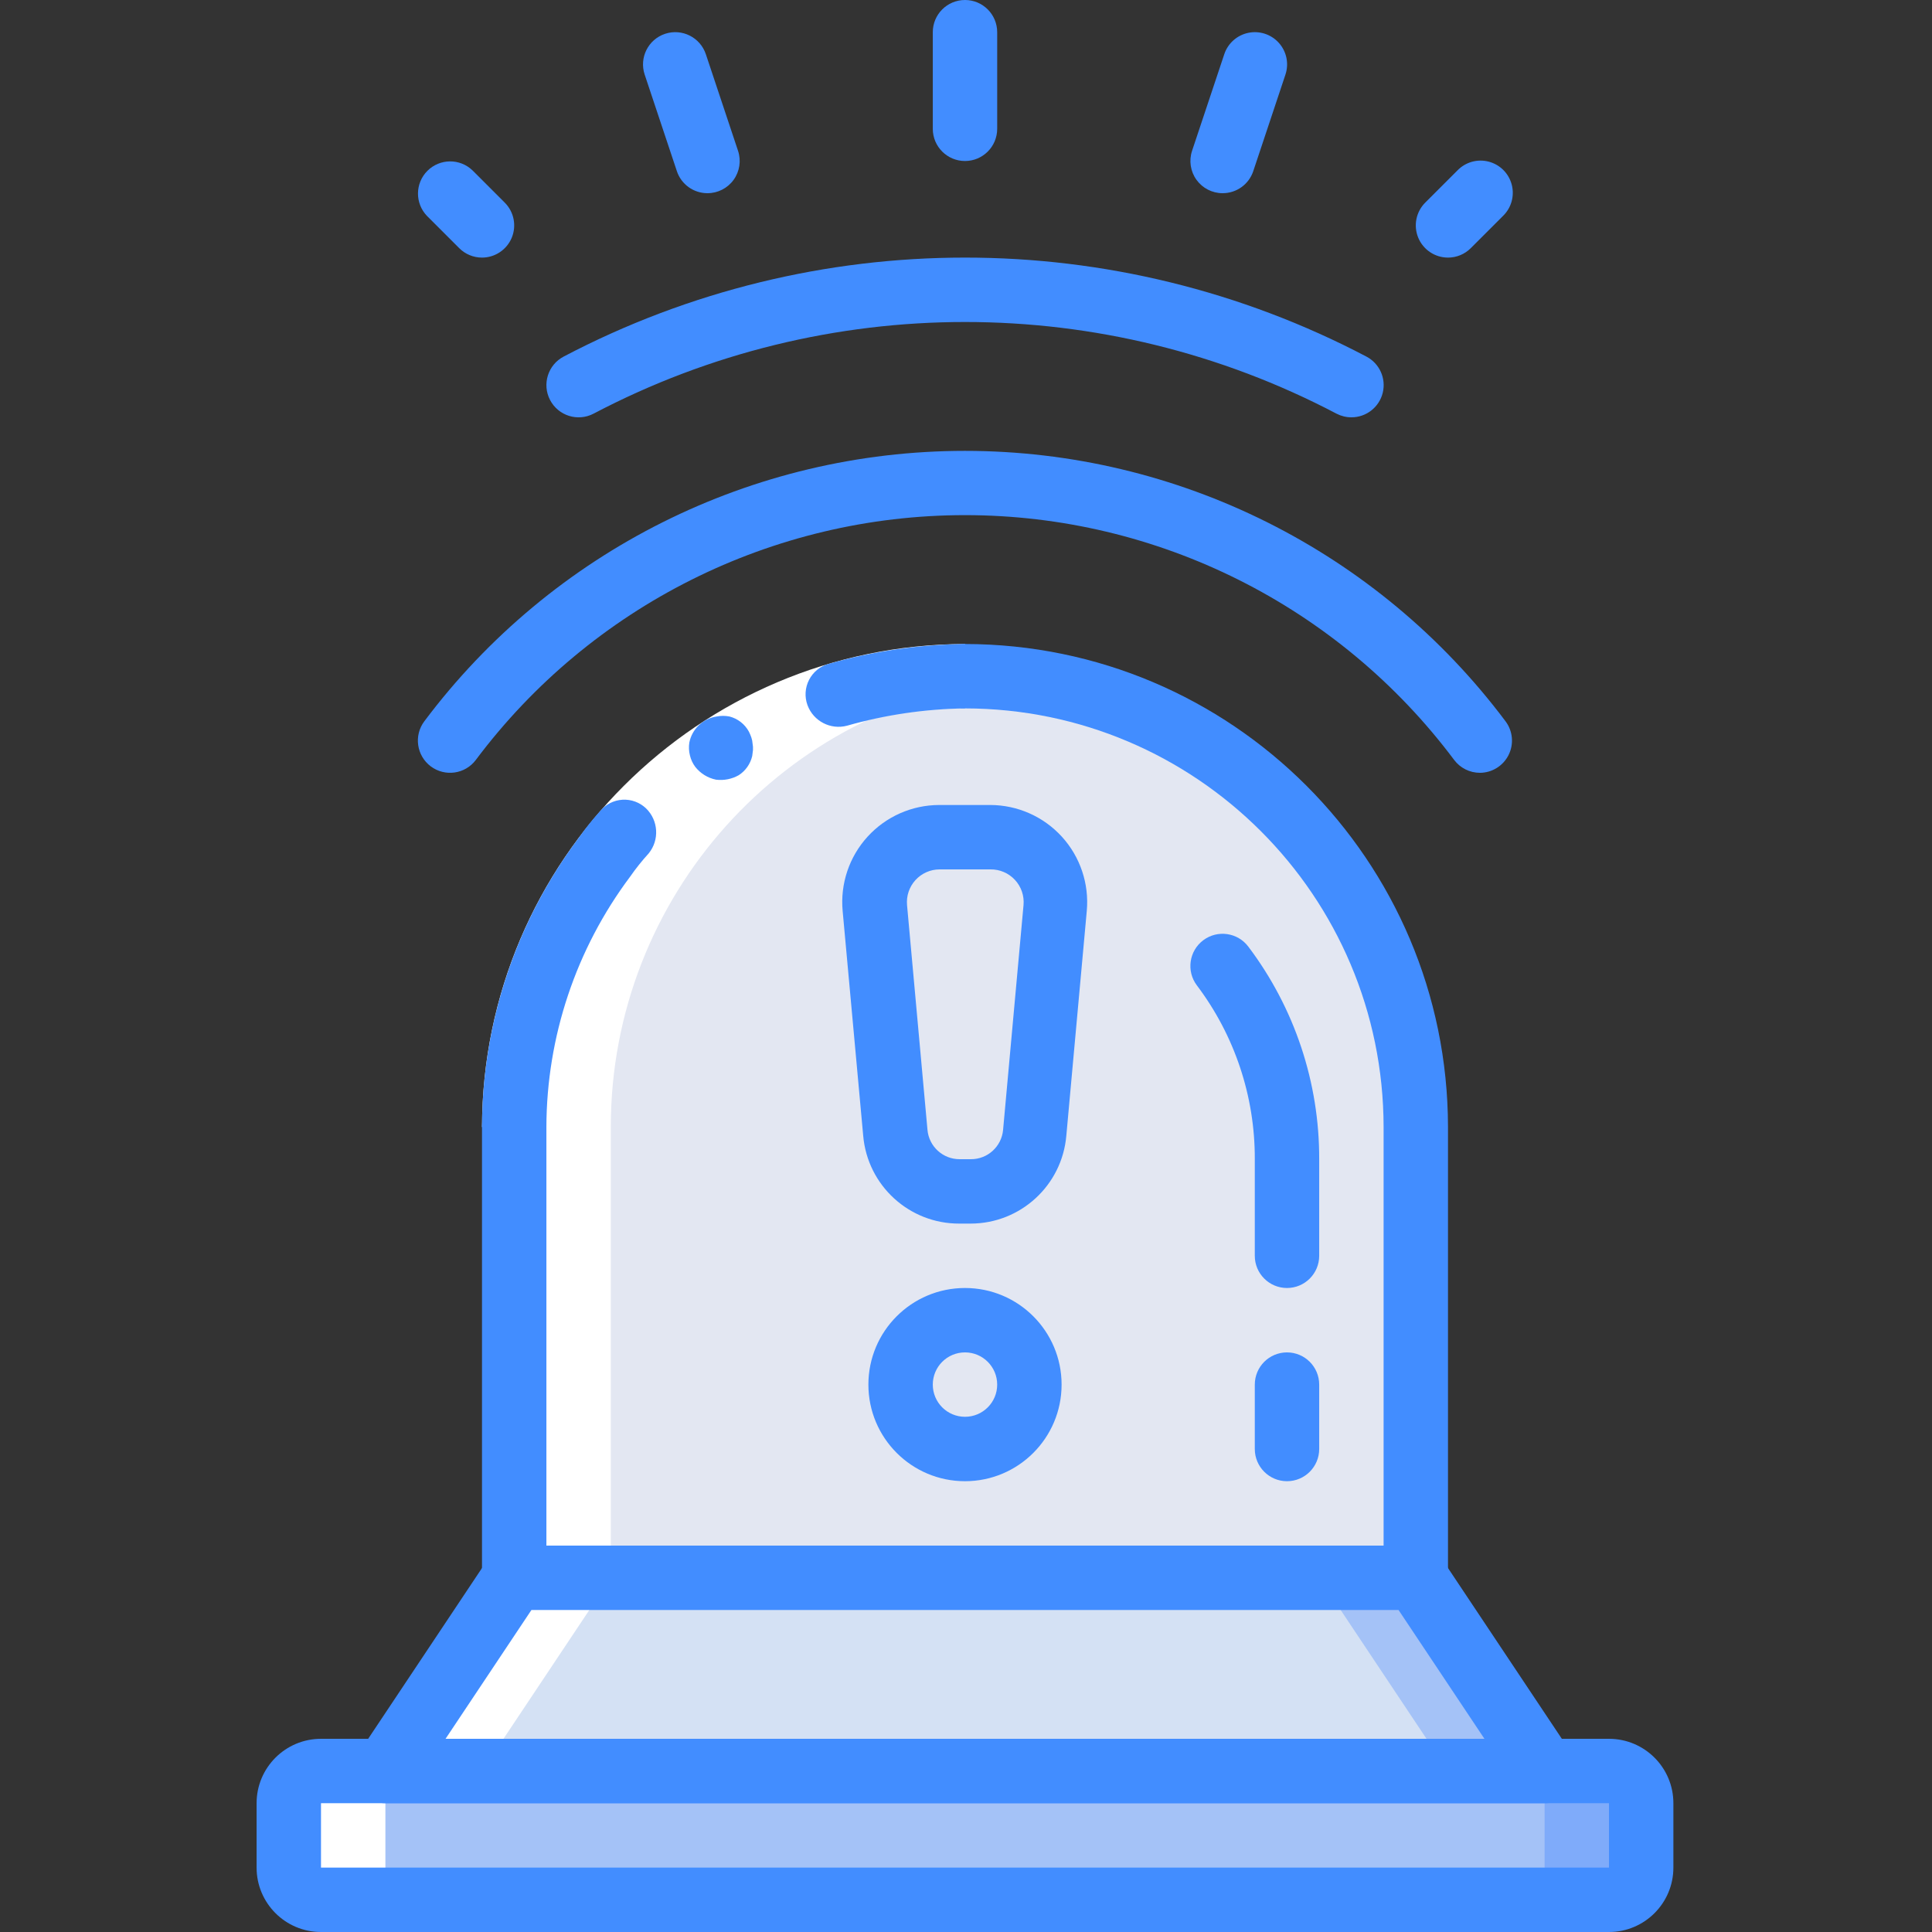 <svg height="512pt" viewBox="-68 0 512 512" width="512pt" xmlns="http://www.w3.org/2000/svg"><rect x="-68" y="0" width="512" height="512" fill="#333333" stroke="none"/><path d="m307.199 298.668v119.465h-238.934v-119.465c0-61.027 45.992-112.246 106.668-118.785 4.254-.445 8.523-.672 12.801-.684 65.98 0 119.465 53.488 119.465 119.469zm0 0" fill="#e3e7f2"/><path d="m281.602 298.668v119.465h-213.336v-119.465c0-61.027 45.992-112.246 106.668-118.785 60.676 6.539 106.668 57.758 106.668 118.785zm0 0" fill="#e3e7f2"/><path d="m341.332 469.332h-307.199l34.133-51.199h238.934zm0 0" fill="#a4c2f7"/><path d="m315.734 469.332h-281.602l34.133-51.199h213.336zm0 0" fill="#d4e1f4"/><path d="m204.801 366.934c0 9.426-7.641 17.066-17.066 17.066s-17.066-7.641-17.066-17.066c0-9.426 7.641-17.066 17.066-17.066s17.066 7.641 17.066 17.066zm0 0" fill="#e3e7f2"/><path d="m194.484 221.867h-13.5c-4.836 0-9.453 2.031-12.715 5.605-3.262 3.57-4.867 8.352-4.43 13.168l5.418 59.57c.801 8.789 8.168 15.52 16.992 15.523h2.969c8.824-.004 16.191-6.734 16.988-15.523l5.418-59.57c.441-4.816-1.168-9.598-4.43-13.168-3.262-3.574-7.875-5.605-12.711-5.605zm0 0" fill="#e3e7f2"/><path d="m17.066 469.332h341.332c4.715 0 8.535 3.82 8.535 8.535v17.066c0 4.711-3.82 8.531-8.535 8.531h-341.332c-4.711 0-8.531-3.82-8.531-8.531v-17.066c0-4.715 3.82-8.535 8.531-8.535zm0 0" fill="#7fabfa"/><path d="m17.066 469.332h315.734c4.711 0 8.531 3.82 8.531 8.535v17.066c0 4.711-3.82 8.531-8.531 8.531h-315.734c-4.711 0-8.531-3.82-8.531-8.531v-17.066c0-4.715 3.82-8.535 8.531-8.535zm0 0" fill="#a4c2f7"/><path d="m174.934 179.883c-60.676 6.539-106.668 57.758-106.668 118.785v119.465l-34.133 51.199h-17.066c-4.711 0-8.531 3.82-8.531 8.535v17.066c0 4.711 3.82 8.531 8.531 8.531h25.602c-4.715 0-8.535-3.82-8.535-8.531v-17.066c0-4.715 3.82-8.535 8.535-8.535h17.066l34.133-51.199v-119.465c-.004-61 45.945-112.203 106.59-118.777-4.227-.453-8.473-.684-12.723-.691-4.277.012-8.547.238-12.801.684zm0 0" fill="#fff"/><g fill="#428dff"><path d="m341.332 477.867h-307.199c-3.148 0-6.039-1.734-7.523-4.508-1.488-2.777-1.324-6.145.426-8.762l34.133-51.199c1.582-2.375 4.246-3.801 7.098-3.797h238.934c2.852-.004 5.516 1.422 7.102 3.797l34.133 51.199c1.746 2.617 1.91 5.984.426 8.762-1.484 2.773-4.379 4.508-7.527 4.508zm-291.258-17.066h275.32l-22.762-34.133h-229.801zm0 0"/><path d="m273.066 341.332c-4.711 0-8.531-3.82-8.531-8.531v-25.602c.059-16.625-5.336-32.816-15.363-46.078-2.828-3.77-2.062-9.121 1.707-11.949 3.77-2.828 9.121-2.062 11.949 1.707 12.242 16.219 18.836 36 18.773 56.32v25.602c0 4.711-3.82 8.531-8.535 8.531zm0 0"/><path d="m187.734 42.668c-4.715 0-8.535-3.82-8.535-8.535v-25.598c0-4.715 3.82-8.535 8.535-8.535 4.711 0 8.531 3.82 8.531 8.535v25.598c0 4.715-3.82 8.535-8.531 8.535zm0 0"/><path d="m256 51.199c-2.742 0-5.316-1.32-6.918-3.543-1.602-2.227-2.039-5.086-1.172-7.688l8.535-25.598c.961-2.898 3.398-5.059 6.387-5.672s6.082.414 8.105 2.695c2.027 2.281 2.684 5.473 1.719 8.367l-8.531 25.602c-1.164 3.496-4.441 5.848-8.125 5.836zm0 0"/><path d="m315.734 68.266c-3.453 0-6.562-2.078-7.883-5.266-1.32-3.191-.59-6.859 1.848-9.301l8.535-8.531c2.141-2.219 5.312-3.109 8.297-2.328s5.316 3.109 6.094 6.094c.781 2.984-.105 6.156-2.324 8.301l-8.535 8.531c-1.598 1.602-3.77 2.5-6.031 2.5zm0 0"/><path d="m59.734 68.266c-2.266 0-4.434-.898-6.035-2.5l-8.531-8.531c-3.234-3.348-3.188-8.672.102-11.965 3.293-3.289 8.617-3.336 11.965-.102l8.531 8.531c2.441 2.441 3.172 6.109 1.852 9.301-1.324 3.188-4.434 5.266-7.883 5.266zm0 0"/><path d="m119.465 51.199c-3.668-.004-6.926-2.352-8.086-5.836l-8.535-25.602c-1.488-4.477.934-9.312 5.41-10.801 4.477-1.488 9.312.934 10.805 5.41l8.531 25.598c.867 2.609.43 5.473-1.18 7.699-1.613 2.227-4.195 3.539-6.945 3.531zm0 0"/><path d="m187.734 392.535c-14.141 0-25.602-11.465-25.602-25.602 0-14.141 11.461-25.602 25.602-25.602 14.137 0 25.598 11.461 25.598 25.602 0 14.137-11.461 25.602-25.598 25.602zm0-34.137c-4.715 0-8.535 3.82-8.535 8.535 0 4.711 3.82 8.531 8.535 8.531 4.711 0 8.531-3.82 8.531-8.531 0-4.715-3.82-8.535-8.531-8.535zm0 0"/><path d="m189.219 324.266h-2.969c-13.262.059-24.348-10.066-25.492-23.277l-5.449-59.582c-.66-7.195 1.738-14.34 6.609-19.68 4.867-5.34 11.762-8.387 18.988-8.395h13.5c7.227.008 14.121 3.055 18.992 8.395 4.867 5.34 7.266 12.484 6.609 19.68l-5.422 59.582c-1.137 13.164-12.152 23.273-25.367 23.277zm-8.234-93.867c-2.434.012-4.746 1.039-6.383 2.836-1.637 1.797-2.445 4.199-2.227 6.621l5.418 59.586c.402 4.41 4.105 7.777 8.531 7.758h2.973c4.422.02 8.129-3.348 8.531-7.758l5.418-59.586c.223-2.449-.605-4.875-2.277-6.676-1.672-1.805-4.027-2.812-6.484-2.781zm0 0"/><path d="m273.066 392.535c-4.711 0-8.531-3.824-8.531-8.535v-17.066c0-4.715 3.82-8.535 8.531-8.535 4.715 0 8.535 3.82 8.535 8.535v17.066c0 4.711-3.82 8.535-8.535 8.535zm0 0"/></g><path d="m187.734 187.734c-61.191.184-110.75 49.742-110.934 110.934h-17.066c.184-70.617 57.383-127.82 128-128zm0 0" fill="#fff"/><path d="m145.996 186.879c1.57 4.238 6.102 6.594 10.473 5.438 10.176-2.895 20.688-4.434 31.266-4.582v-17.066c-12.203.137-24.332 1.898-36.07 5.238-2.266.617-4.168 2.156-5.246 4.242-1.078 2.086-1.23 4.527-.422 6.73zm0 0" fill="#428dff"/><path d="m59.734 298.668h17.066c.062-23.926 7.844-47.191 22.188-66.34 1.508-2.168 3.156-4.234 4.938-6.188 2.871-3.555 2.566-8.711-.707-11.902-1.672-1.605-3.941-2.441-6.254-2.305-2.316.141-4.469 1.238-5.941 3.031-2.043 2.258-3.945 4.641-5.699 7.133-16.547 22.105-25.52 48.957-25.59 76.57zm0 0" fill="#428dff"/><path d="m127.777 205.43c1.801-1.16 3.078-2.98 3.566-5.066l.207-1.621c.031-.57-.004-1.145-.113-1.707-.031-.547-.141-1.086-.324-1.605-.184-.543-.41-1.074-.672-1.586-1.09-1.969-2.941-3.406-5.121-3.969-1.125-.219-2.285-.219-3.414 0-3.617.555-6.508 3.312-7.227 6.902-.18 1.137-.125 2.301.16 3.414.254 1.09.727 2.113 1.395 3.012 1.371 1.758 3.324 2.969 5.512 3.414 2.086.262 4.199-.152 6.031-1.188zm0 0" fill="#428dff"/><path d="m307.199 426.668c-4.711 0-8.531-3.82-8.531-8.535v-119.465c-.07-61.238-49.695-110.863-110.934-110.934-4.715 0-8.535-3.82-8.535-8.535 0-4.711 3.82-8.531 8.535-8.531 70.66.078 127.918 57.34 128 128v119.465c0 4.715-3.82 8.535-8.535 8.535zm0 0" fill="#428dff"/><path d="m68.266 426.668c-4.711 0-8.531-3.82-8.531-8.535v-119.465c0-4.715 3.82-8.535 8.531-8.535 4.715 0 8.535 3.82 8.535 8.535v119.465c0 4.715-3.82 8.535-8.535 8.535zm0 0" fill="#428dff"/><path d="m324.191 204.801c-2.688 0-5.215-1.266-6.828-3.414-30.582-40.832-78.613-64.871-129.629-64.871s-99.051 24.039-129.633 64.871c-2.824 3.77-8.176 4.535-11.945 1.707s-4.535-8.176-1.707-11.945c33.812-45.113 86.891-71.664 143.266-71.664s109.457 26.551 143.266 71.664c1.941 2.582 2.254 6.043.809 8.934-1.445 2.891-4.402 4.719-7.633 4.719zm0 0" fill="#428dff"/><path d="m290.133 110.594c-1.371 0-2.723-.332-3.941-.965-61.637-32.395-135.262-32.395-196.898 0-4.18 2.18-9.34.562-11.52-3.621-2.184-4.18-.562-9.336 3.617-11.52 66.59-34.965 146.113-34.965 212.703 0 3.488 1.82 5.285 5.785 4.344 9.609-.938 3.82-4.367 6.504-8.305 6.496zm0 0" fill="#428dff"/><path d="m358.398 512h-341.332c-9.426 0-17.066-7.641-17.066-17.066v-17.066c0-9.426 7.641-17.066 17.066-17.066h341.332c9.426 0 17.066 7.641 17.066 17.066v17.066c0 9.426-7.641 17.066-17.066 17.066zm-341.332-34.133v17.066h341.332v-17.066zm0 0" fill="#428dff"/></svg>
